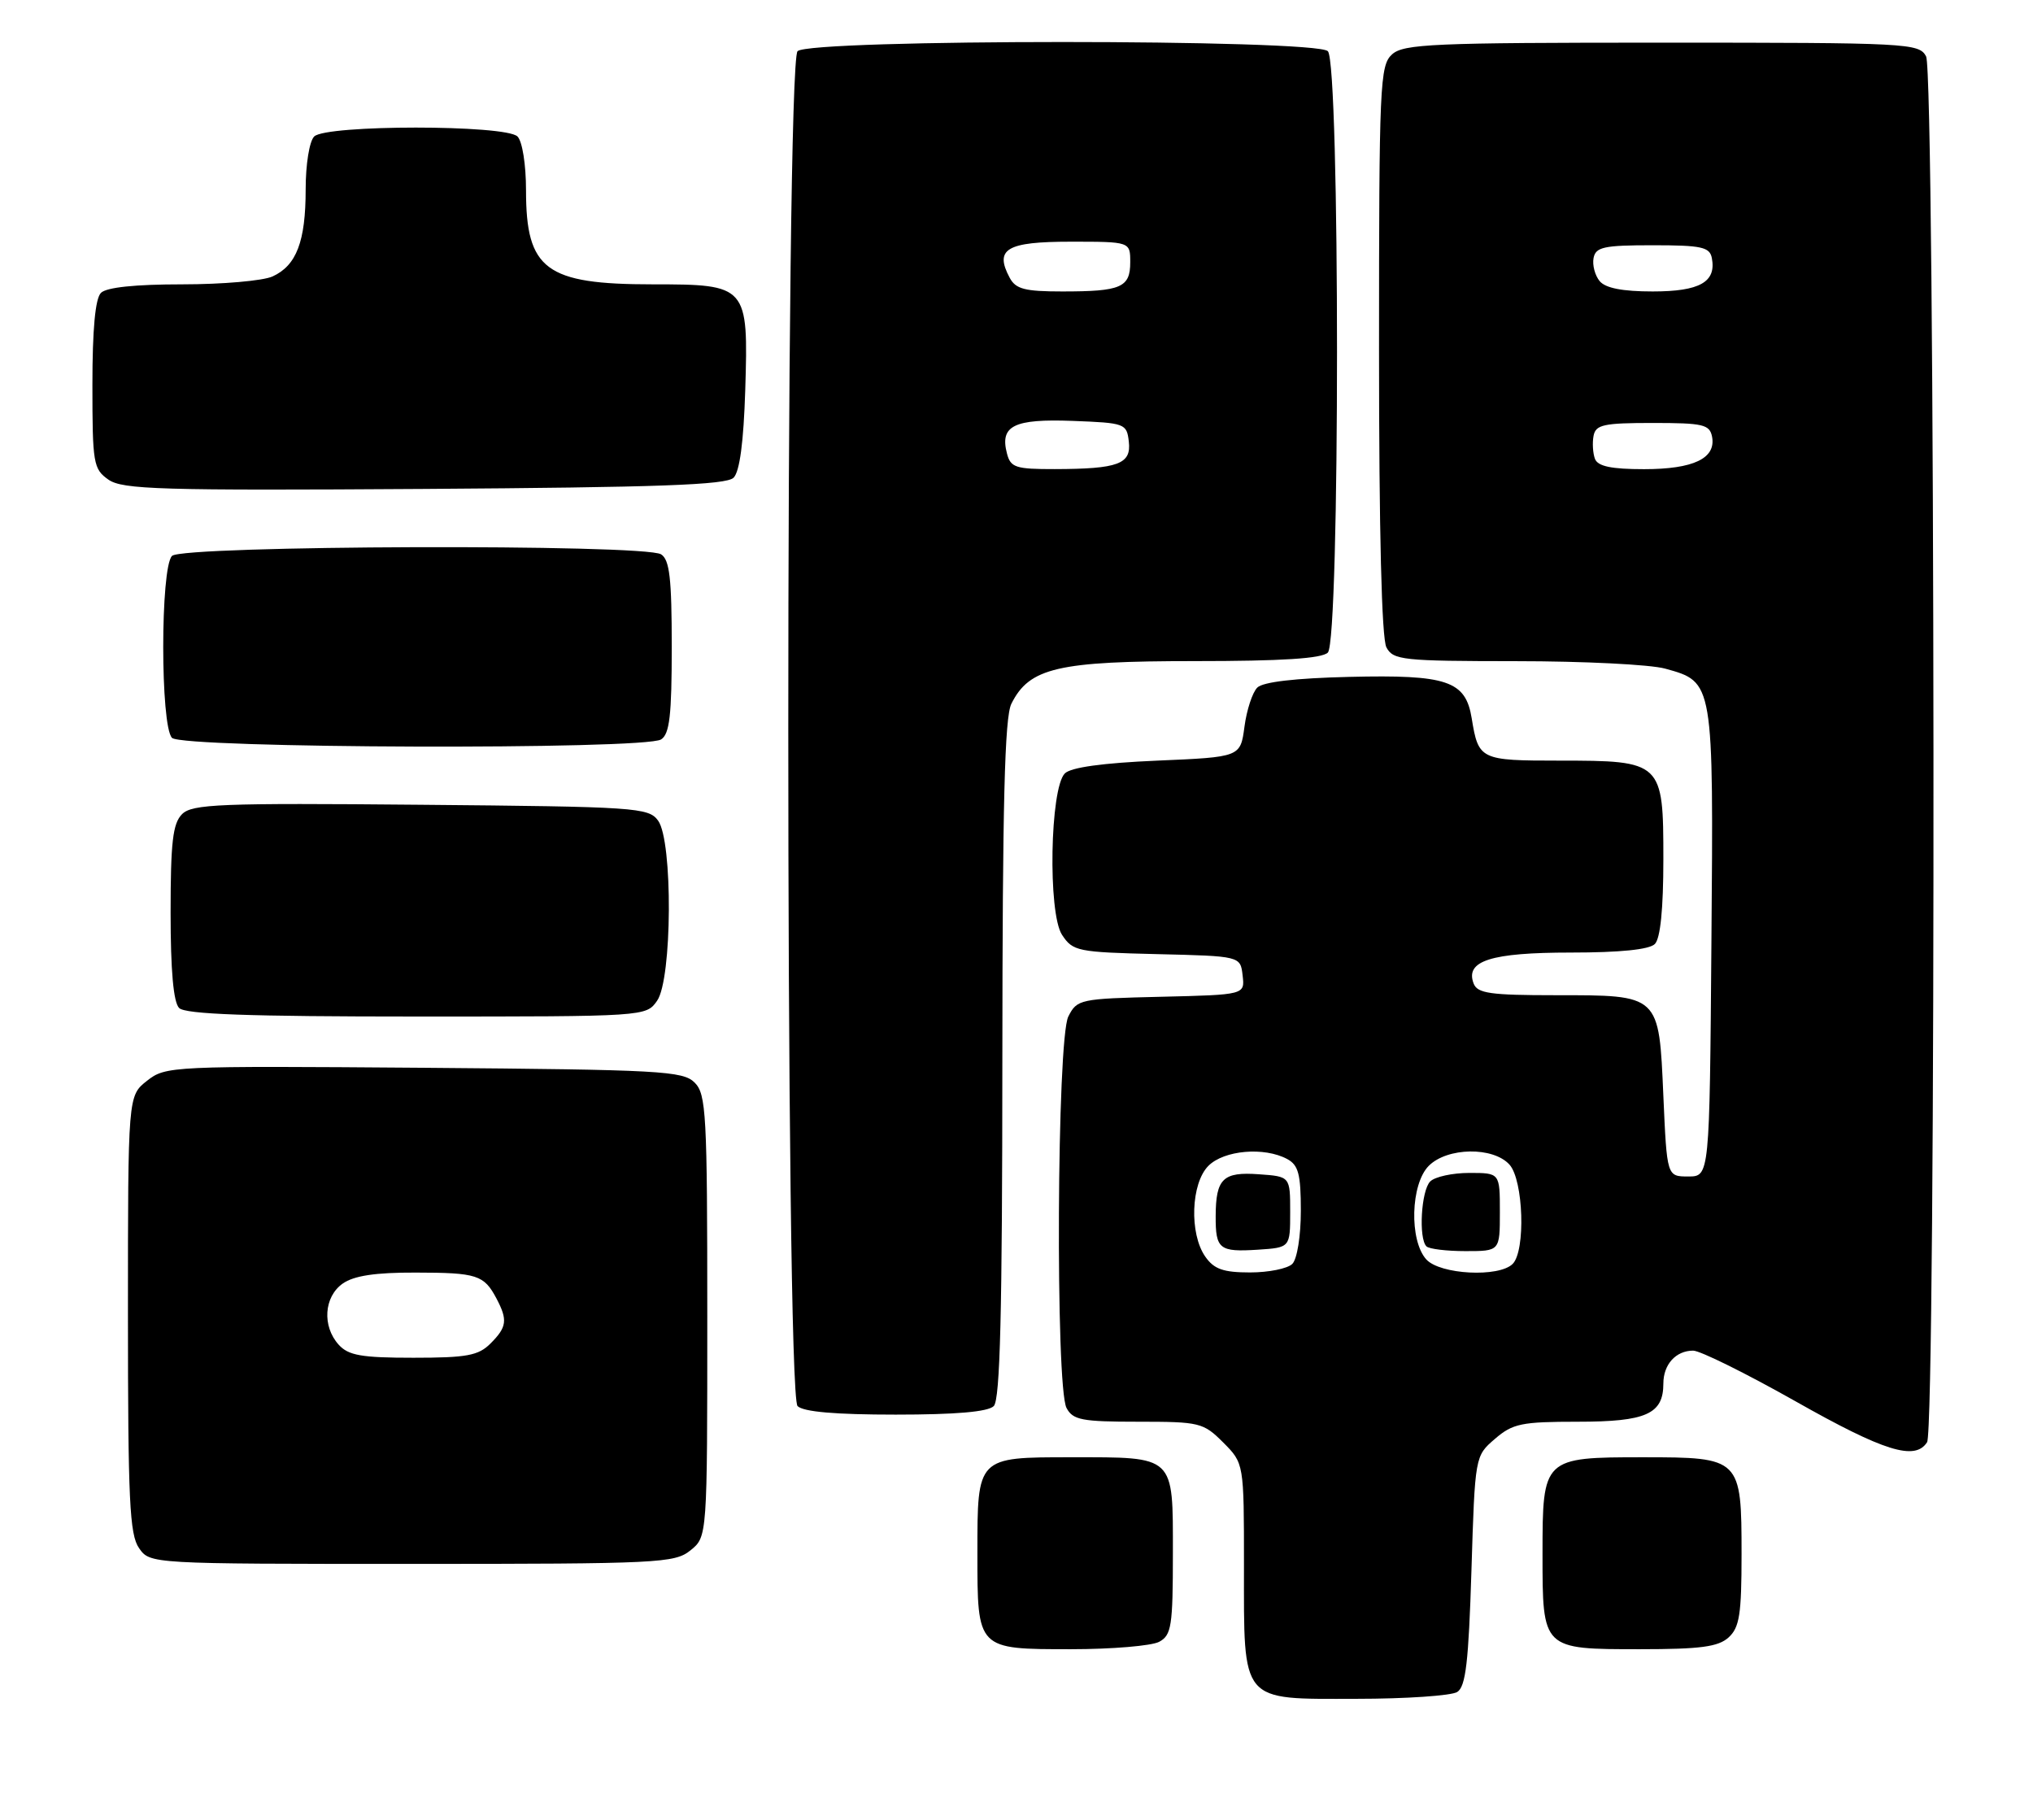 <?xml version="1.0" encoding="UTF-8" standalone="no"?>
<!DOCTYPE svg PUBLIC "-//W3C//DTD SVG 1.1//EN" "http://www.w3.org/Graphics/SVG/1.1/DTD/svg11.dtd" >
<svg xmlns="http://www.w3.org/2000/svg" xmlns:xlink="http://www.w3.org/1999/xlink" version="1.1" viewBox="0 0 286 256">
 <g >
 <path fill="currentColor"
d=" M 205.00 238.02 C 206.20 237.27 206.60 233.81 207.00 220.95 C 207.50 204.82 207.50 204.82 210.31 202.41 C 212.81 200.25 214.05 200.00 221.98 200.00 C 231.58 200.00 234.00 198.92 234.00 194.63 C 234.00 191.94 235.76 190.00 238.19 190.00 C 239.18 190.00 245.65 193.21 252.58 197.12 C 265.06 204.18 269.41 205.53 271.10 202.88 C 272.39 200.84 272.25 10.34 270.96 7.93 C 269.97 6.08 268.50 6.00 233.79 6.00 C 201.57 6.00 197.46 6.18 195.83 7.65 C 194.12 9.21 194.00 11.83 194.00 49.22 C 194.00 74.82 194.37 89.83 195.04 91.07 C 196.00 92.86 197.29 93.00 213.29 93.01 C 222.75 93.01 232.19 93.48 234.26 94.06 C 241.09 95.95 241.06 95.79 240.76 132.60 C 240.50 165.50 240.50 165.50 237.50 165.50 C 234.50 165.50 234.50 165.50 234.00 154.17 C 233.37 139.83 233.55 140.00 218.78 140.00 C 209.64 140.00 207.84 139.74 207.31 138.36 C 206.08 135.16 209.74 134.00 220.99 134.00 C 227.91 134.00 232.02 133.58 232.80 132.80 C 233.58 132.02 234.00 127.88 234.00 120.86 C 234.00 107.15 233.85 107.00 219.34 107.00 C 208.24 107.00 207.99 106.88 207.04 101.06 C 206.18 95.76 203.62 94.89 189.80 95.22 C 182.21 95.40 177.66 95.93 176.87 96.73 C 176.19 97.41 175.38 99.88 175.07 102.23 C 174.50 106.50 174.50 106.50 162.80 107.00 C 155.13 107.33 150.65 107.95 149.80 108.80 C 147.71 110.89 147.40 128.44 149.40 131.50 C 150.93 133.82 151.55 133.95 162.75 134.22 C 174.50 134.50 174.50 134.50 174.81 137.22 C 175.13 139.94 175.13 139.94 163.34 140.22 C 151.90 140.49 151.52 140.57 150.29 143.00 C 148.68 146.18 148.46 195.11 150.04 198.07 C 150.94 199.76 152.20 200.00 160.11 200.00 C 168.77 200.00 169.28 200.12 172.08 202.92 C 175.00 205.85 175.00 205.85 175.00 220.20 C 175.00 239.73 174.39 239.00 190.81 238.98 C 197.79 238.98 204.18 238.54 205.00 238.02 Z  M 163.07 230.96 C 164.80 230.03 165.00 228.78 165.00 218.50 C 165.00 204.64 165.38 205.00 150.69 205.00 C 137.42 205.00 137.50 204.92 137.50 218.50 C 137.50 232.08 137.42 232.00 150.69 232.00 C 156.43 232.00 162.00 231.53 163.07 230.96 Z  M 243.17 230.35 C 244.71 228.95 245.00 227.11 245.00 218.67 C 245.00 205.12 244.88 205.00 231.17 205.00 C 217.08 205.00 217.00 205.08 217.00 218.58 C 217.00 232.06 216.94 232.00 230.74 232.00 C 239.20 232.00 241.71 231.67 243.17 230.35 Z  M 97.14 218.09 C 99.50 216.18 99.50 216.18 99.50 185.12 C 99.50 156.65 99.35 153.92 97.72 152.29 C 96.08 150.65 92.92 150.48 59.64 150.21 C 24.04 149.94 23.31 149.97 20.68 152.04 C 18.00 154.15 18.00 154.15 18.00 184.85 C 18.00 211.02 18.23 215.88 19.56 217.78 C 21.11 220.00 21.11 220.00 57.95 220.00 C 92.72 220.00 94.91 219.89 97.14 218.09 Z  M 139.80 197.80 C 140.70 196.90 141.00 184.68 141.01 149.05 C 141.03 113.05 141.33 100.89 142.28 99.00 C 144.81 93.93 148.81 93.00 168.05 93.00 C 180.36 93.00 185.96 92.64 186.80 91.80 C 188.52 90.08 188.52 8.92 186.80 7.20 C 185.08 5.48 113.92 5.48 112.20 7.20 C 110.46 8.94 110.46 196.06 112.20 197.80 C 113.01 198.61 117.53 199.00 126.00 199.00 C 134.47 199.00 138.99 198.61 139.80 197.80 Z  M 92.44 140.78 C 94.57 137.75 94.67 118.30 92.58 115.44 C 91.24 113.60 89.51 113.48 59.19 113.21 C 30.88 112.95 27.04 113.11 25.61 114.53 C 24.31 115.84 24.00 118.46 24.00 128.37 C 24.00 136.55 24.40 141.00 25.20 141.80 C 26.08 142.68 34.90 143.00 58.64 143.00 C 90.83 143.00 90.89 143.00 92.44 140.78 Z  M 93.00 104.02 C 94.20 103.26 94.50 100.64 94.50 91.00 C 94.50 81.36 94.20 78.74 93.00 77.98 C 90.66 76.50 25.69 76.71 24.20 78.20 C 22.55 79.85 22.55 102.15 24.20 103.80 C 25.69 105.29 90.66 105.50 93.00 104.02 Z  M 103.20 67.20 C 104.06 66.34 104.61 62.19 104.84 54.88 C 105.29 40.16 105.15 40.00 91.80 40.00 C 76.77 40.00 74.00 37.94 74.00 26.77 C 74.00 23.15 73.48 19.88 72.80 19.20 C 71.13 17.53 45.87 17.53 44.20 19.20 C 43.52 19.88 43.00 23.12 43.00 26.65 C 43.00 33.97 41.71 37.35 38.34 38.89 C 37.00 39.50 31.29 40.00 25.65 40.00 C 19.01 40.00 14.98 40.42 14.20 41.20 C 13.40 42.00 13.00 46.34 13.00 54.14 C 13.00 65.19 13.13 65.98 15.25 67.47 C 17.23 68.86 22.53 69.02 59.70 68.78 C 92.66 68.56 102.19 68.22 103.20 67.20 Z  M 169.56 176.78 C 167.29 173.54 167.54 166.46 170.00 164.00 C 172.20 161.80 177.84 161.31 181.07 163.04 C 182.66 163.89 183.00 165.16 183.00 170.34 C 183.00 173.87 182.48 177.12 181.80 177.80 C 181.14 178.46 178.47 179.00 175.86 179.00 C 172.09 179.00 170.79 178.54 169.56 176.78 Z  M 181.50 170.50 C 181.50 165.50 181.50 165.50 177.10 165.19 C 172.04 164.82 171.04 165.80 171.02 171.08 C 171.00 175.73 171.53 176.15 176.96 175.80 C 181.50 175.50 181.50 175.50 181.50 170.50 Z  M 200.65 177.17 C 198.23 174.49 198.44 166.56 201.00 164.00 C 203.61 161.39 210.05 161.29 212.35 163.83 C 214.32 166.01 214.64 175.96 212.80 177.80 C 210.87 179.73 202.59 179.30 200.65 177.17 Z  M 211.00 170.50 C 211.00 165.00 211.00 165.00 206.70 165.00 C 204.34 165.00 201.86 165.54 201.20 166.20 C 199.93 167.47 199.54 174.20 200.67 175.33 C 201.03 175.70 203.51 176.00 206.17 176.00 C 211.00 176.00 211.00 176.00 211.00 170.50 Z  M 224.38 64.56 C 224.08 63.77 223.99 62.30 224.18 61.31 C 224.48 59.74 225.60 59.50 232.50 59.50 C 239.59 59.50 240.51 59.71 240.85 61.43 C 241.43 64.48 238.24 66.00 231.28 66.00 C 226.68 66.00 224.79 65.60 224.38 64.56 Z  M 225.04 39.55 C 224.38 38.75 223.99 37.29 224.18 36.30 C 224.48 34.75 225.62 34.50 232.50 34.50 C 239.38 34.50 240.52 34.75 240.82 36.30 C 241.47 39.67 239.12 41.00 232.50 41.00 C 228.25 41.00 225.86 40.53 225.04 39.55 Z  M 47.65 189.17 C 45.29 186.56 45.57 182.42 48.22 180.56 C 49.79 179.46 52.81 179.00 58.47 179.02 C 67.12 179.03 68.09 179.35 69.85 182.68 C 71.44 185.70 71.31 186.69 69.00 189.00 C 67.30 190.70 65.67 191.00 58.15 191.00 C 50.86 191.00 49.02 190.68 47.65 189.17 Z  M 141.66 63.80 C 140.63 59.88 142.62 58.90 150.91 59.21 C 158.27 59.49 158.51 59.58 158.80 62.12 C 159.17 65.28 157.33 65.97 148.37 65.99 C 142.88 66.00 142.17 65.77 141.66 63.80 Z  M 142.04 39.07 C 139.87 35.02 141.60 34.00 150.61 34.00 C 159.00 34.00 159.00 34.00 159.00 36.89 C 159.00 40.45 157.71 41.00 149.45 41.00 C 144.17 41.00 142.89 40.67 142.04 39.07 Z "/>
</g>
</svg>